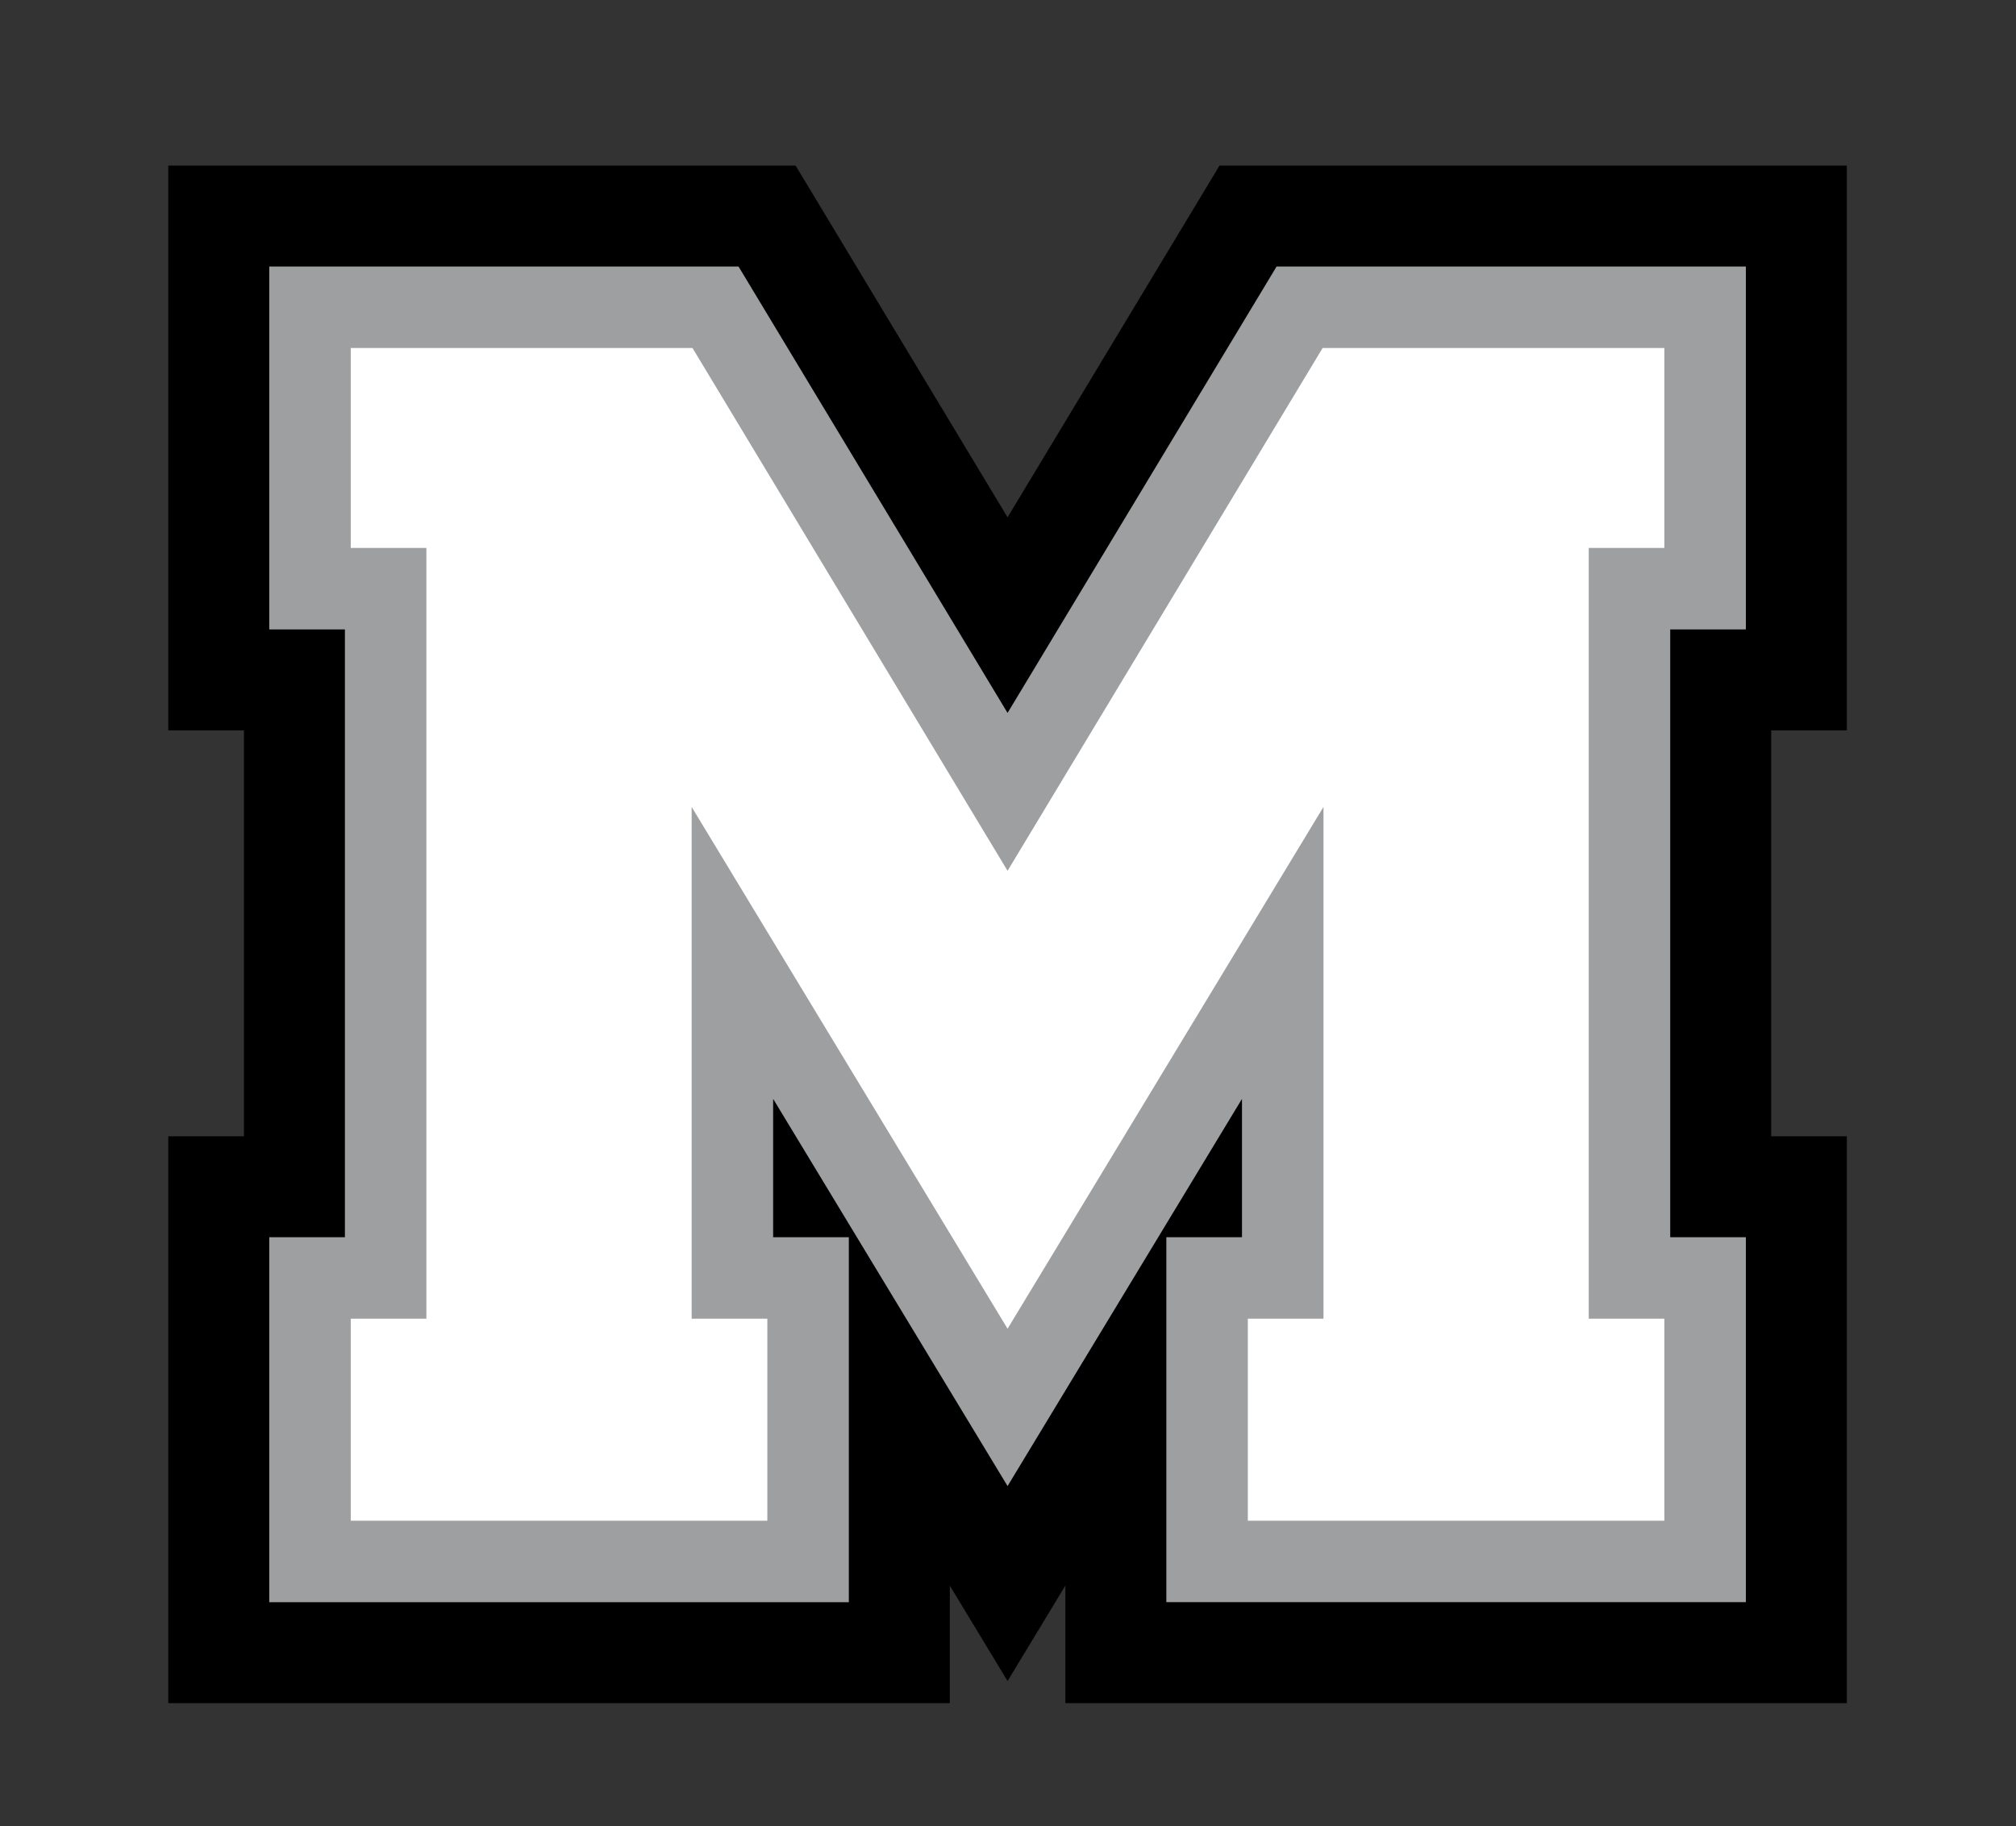 <?xml version="1.0" encoding="utf-8"?>
<!-- Generator: Adobe Illustrator 16.0.0, SVG Export Plug-In . SVG Version: 6.00 Build 0)  -->
<!DOCTYPE svg PUBLIC "-//W3C//DTD SVG 1.1//EN" "http://www.w3.org/Graphics/SVG/1.1/DTD/svg11.dtd">
<svg version="1.1" id="Layer_1" xmlns="http://www.w3.org/2000/svg" xmlns:xlink="http://www.w3.org/1999/xlink" x="0px" y="0px"
	 width="284.493px" height="257.75px" viewBox="0 0 284.493 257.75" enable-background="new 0 0 284.493 257.75"
	 xml:space="preserve">
<rect x="0" y="0" width="284.493" height="257.75" fill="#333333" stroke="none"/>
<g>
	<path fill="none" stroke="#000000" stroke-width="40" d="M103.354,134.507v45.884h10.681v40.016H43.747v-40.016h10.675V83.097
		H43.747V43.375h57.227l41.21,68.403l41.211-68.403h57.226v39.722h-10.674v97.293h10.674v40.016h-70.281v-40.016h10.675v-45.884
		l-38.83,64.157L103.354,134.507z"/>
	<path fill="#FFFFFF" d="M103.354,134.507v45.884h10.681v40.016H43.747v-40.016h10.675V83.097H43.747V43.375h57.227l41.21,68.403
		l41.211-68.403h57.226v39.722h-10.674v97.293h10.674v40.016h-70.281v-40.016h10.675v-45.884l-38.83,64.157L103.354,134.507z"/>
	<path fill="none" stroke="#9D9FA1" stroke-width="11.5" d="M103.354,134.507v45.884h10.681v40.016H43.747v-40.016h10.675V83.097
		H43.747V43.375h57.227l41.21,68.403l41.211-68.403h57.226v39.722h-10.674v97.293h10.674v40.016h-70.281v-40.016h10.675v-45.884
		l-38.83,64.157L103.354,134.507z"/>
</g>
</svg>
